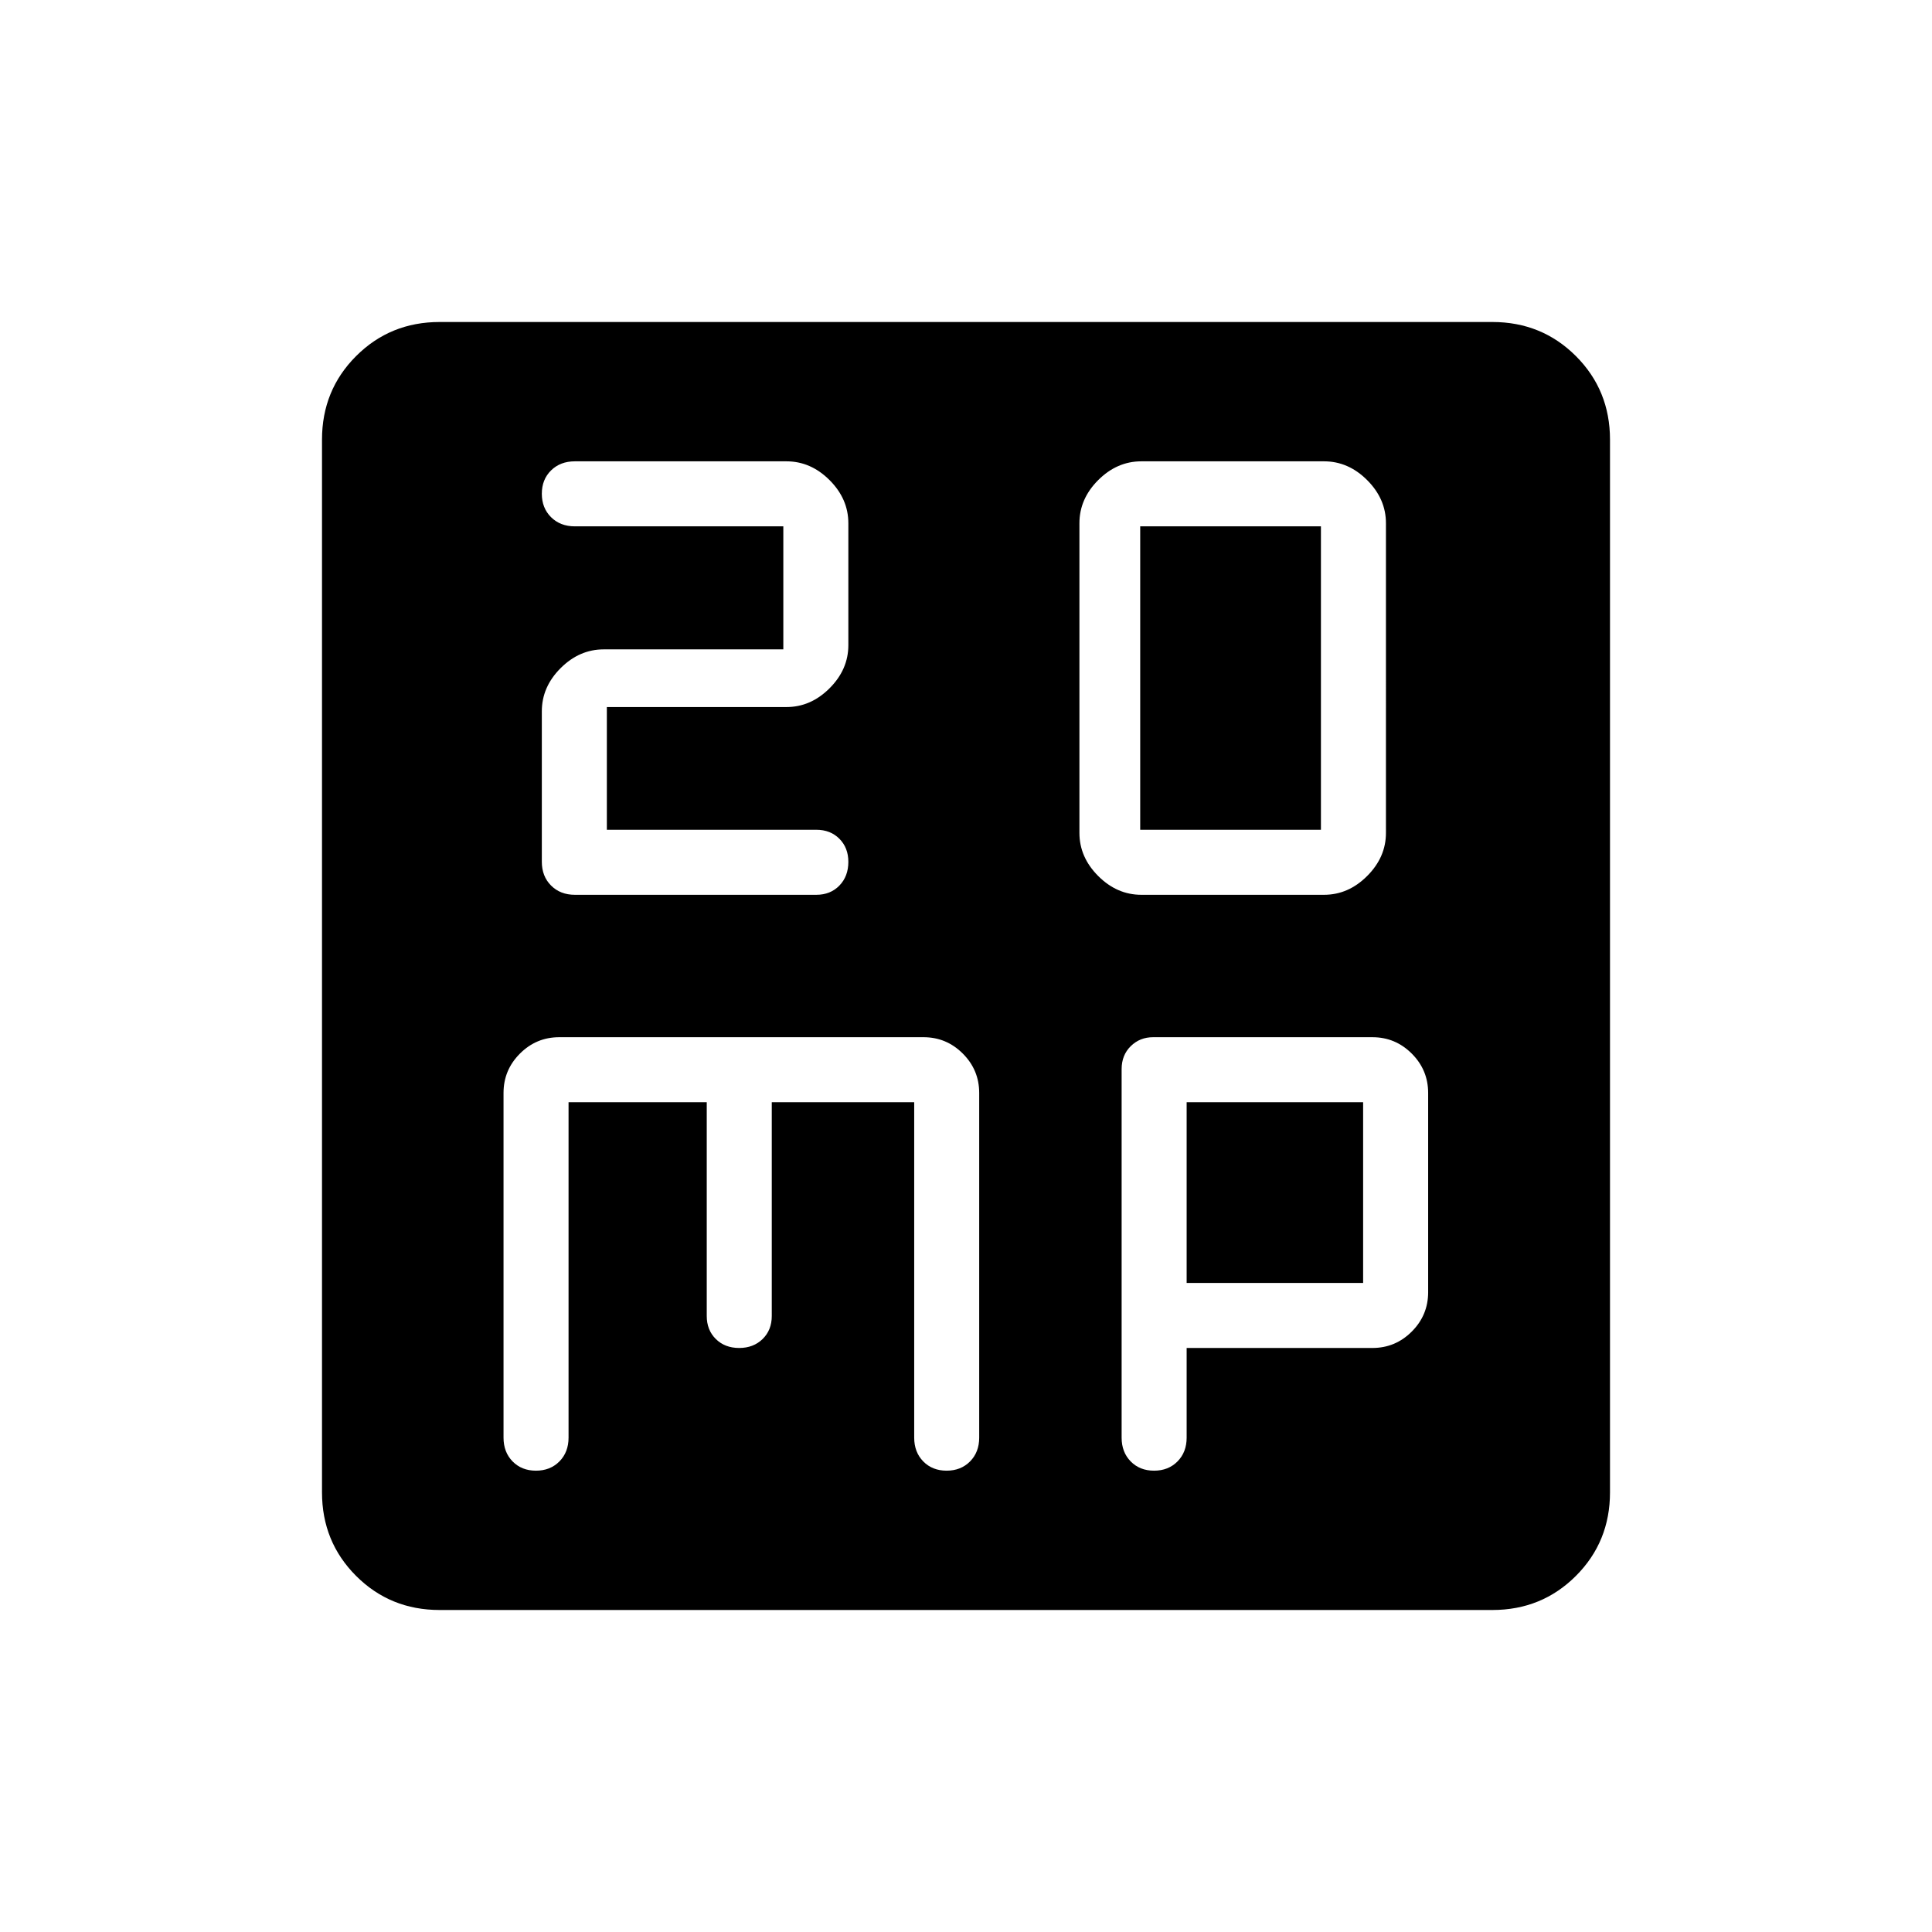 <svg xmlns="http://www.w3.org/2000/svg" height="40" viewBox="0 -960 960 960" width="40"><path d="M301.54-547.69v-60.98h89.23q12.1 0 21.43-9.33 9.34-9.33 9.34-21.44V-700q0-12.1-9.34-21.44-9.33-9.33-21.43-9.33H285.64q-7.22 0-11.82 4.51-4.59 4.51-4.59 11.6 0 7.1 4.59 11.65 4.6 4.55 11.82 4.55h103.59v61.13H300q-12.1 0-21.44 9.33-9.33 9.33-9.33 21.44v74.77q0 7.22 4.59 11.81 4.6 4.6 11.82 4.6h120q7 0 11.45-4.59 4.45-4.58 4.45-11.79 0-6.98-4.45-11.46-4.45-4.47-11.45-4.47h-104.1Zm265.59 32.31h90.77q12.1 0 21.43-9.34 9.34-9.33 9.34-21.43V-700q0-12.1-9.34-21.44-9.33-9.33-21.43-9.33h-90.77q-12.1 0-21.44 9.33-9.33 9.34-9.33 21.44v153.85q0 12.1 9.33 21.43 9.34 9.34 21.44 9.34Zm-.57-32.31v-150.77h89.8v150.77h-89.8ZM218.46-160q-24.58 0-41.52-16.94Q160-193.88 160-218.46v-523.08q0-24.58 16.94-41.52Q193.88-800 218.46-800h523.08q24.58 0 41.52 16.94Q800-766.12 800-741.54v523.08q0 24.58-16.94 41.52Q766.12-160 741.54-160H218.46Zm64.05-252.31h68.67v106.21q0 7 4.51 11.45 4.51 4.45 11.6 4.45t11.65-4.45q4.55-4.45 4.55-11.45v-106.21h70.77v166.67q0 7.22 4.51 11.82 4.51 4.59 11.6 4.59t11.64-4.59q4.55-4.6 4.55-11.82v-171.28q0-11.41-8.14-19.55-8.14-8.15-19.55-8.15H277.9q-11.41 0-19.55 8.15-8.15 8.14-8.15 19.55v171.28q0 7.22 4.51 11.82 4.51 4.59 11.61 4.59 7.09 0 11.64-4.59 4.55-4.6 4.55-11.82v-166.67ZM589.64-290.2h92.31q11.41 0 19.55-8.15 8.14-8.14 8.14-19.55v-99.02q0-11.41-8.14-19.55-8.14-8.15-19.55-8.15H572.99q-6.61 0-11.13 4.45-4.53 4.45-4.53 11.45v183.08q0 7.22 4.51 11.82 4.51 4.59 11.61 4.59 7.09 0 11.64-4.59 4.55-4.6 4.55-11.82v-44.56Zm0-32.31v-89.8h87.69v89.8h-87.69Z"/></svg>